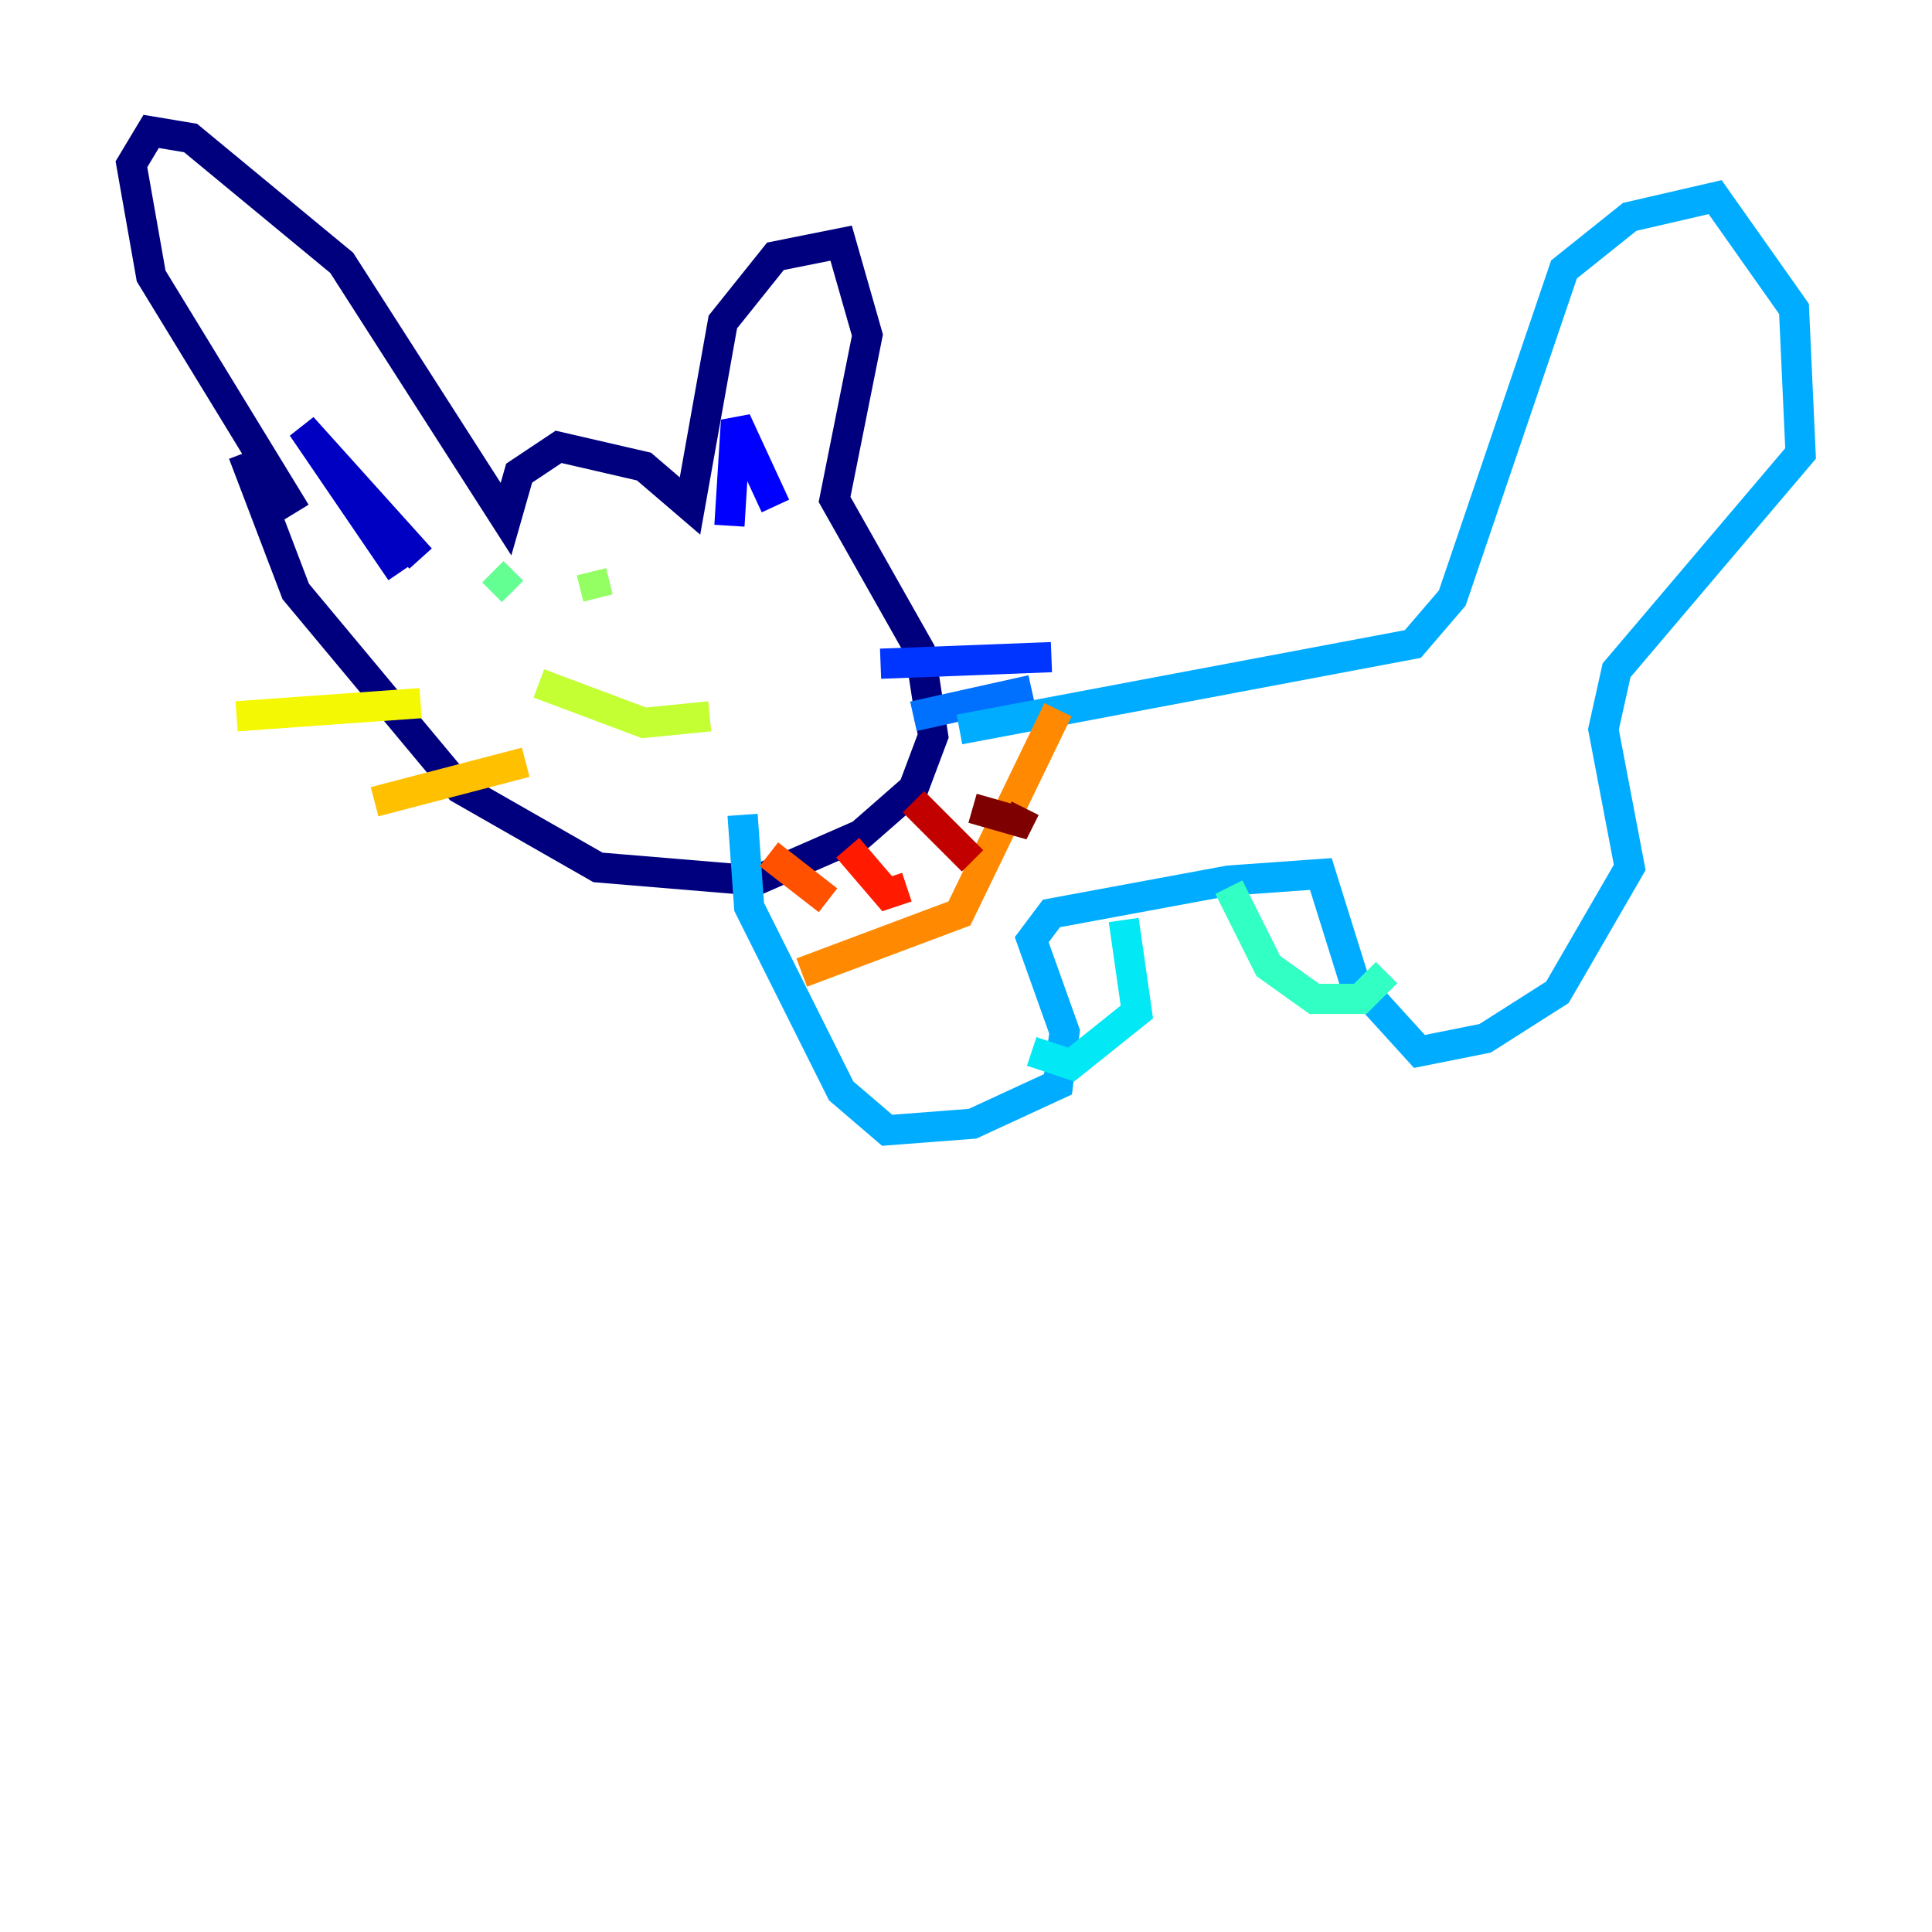 <?xml version="1.0" encoding="utf-8" ?>
<svg baseProfile="tiny" height="128" version="1.2" viewBox="0,0,128,128" width="128" xmlns="http://www.w3.org/2000/svg" xmlns:ev="http://www.w3.org/2001/xml-events" xmlns:xlink="http://www.w3.org/1999/xlink"><defs /><polyline fill="none" points="19.592,33.959 10.014,18.286 8.707,10.884 10.014,8.707 12.626,9.143 22.64,17.415 33.524,34.395 34.395,31.347 37.007,29.605 42.667,30.912 45.714,33.524 47.891,21.333 51.374,16.98 55.728,16.109 57.469,22.204 55.292,33.088 60.952,43.102 61.823,48.762 60.517,52.245 57.034,55.292 50.068,58.34 39.619,57.469 30.476,52.245 19.592,39.184 16.109,30.041" stroke="#00007f" stroke-width="2" /><polyline fill="none" points="26.558,37.878 20.027,28.299 27.864,37.007" stroke="#0000c3" stroke-width="2" /><polyline fill="none" points="48.327,34.83 48.762,27.864 51.374,33.524" stroke="#0000ff" stroke-width="2" /><polyline fill="none" points="58.34,43.973 69.66,43.537" stroke="#0034ff" stroke-width="2" /><polyline fill="none" points="60.517,47.456 68.354,45.714" stroke="#0070ff" stroke-width="2" /><polyline fill="none" points="63.565,48.327 93.605,42.667 96.218,39.619 103.619,17.85 107.973,14.367 113.633,13.061 118.857,20.463 119.293,30.041 107.102,44.408 106.231,48.327 107.973,57.469 103.184,65.742 98.395,68.789 94.041,69.66 89.687,64.871 87.51,57.905 81.415,58.34 69.66,60.517 68.354,62.258 70.531,68.354 70.095,71.837 64.435,74.449 58.776,74.884 55.728,72.272 49.633,60.082 49.197,53.986" stroke="#00acff" stroke-width="2" /><polyline fill="none" points="74.449,60.952 75.32,67.048 70.966,70.531 68.354,69.66" stroke="#02e8f4" stroke-width="2" /><polyline fill="none" points="81.415,58.776 84.027,64.0 87.075,66.177 90.122,66.177 91.864,64.435" stroke="#32ffc3" stroke-width="2" /><polyline fill="none" points="32.653,37.878 33.959,39.184" stroke="#63ff93" stroke-width="2" /><polyline fill="none" points="39.184,37.878 39.619,39.619" stroke="#93ff63" stroke-width="2" /><polyline fill="none" points="35.701,45.279 42.667,47.891 47.02,47.456" stroke="#c3ff32" stroke-width="2" /><polyline fill="none" points="27.864,46.585 15.674,47.456" stroke="#f4f802" stroke-width="2" /><polyline fill="none" points="34.83,50.503 24.816,53.116" stroke="#ffc000" stroke-width="2" /><polyline fill="none" points="53.116,64.435 63.565,60.517 70.095,47.02" stroke="#ff8900" stroke-width="2" /><polyline fill="none" points="50.939,56.599 54.857,59.646" stroke="#ff5100" stroke-width="2" /><polyline fill="none" points="56.163,56.163 58.776,59.211 60.082,58.776" stroke="#ff1a00" stroke-width="2" /><polyline fill="none" points="60.517,53.116 64.435,57.034" stroke="#c30000" stroke-width="2" /><polyline fill="none" points="64.435,53.551 67.483,54.422 67.918,53.551" stroke="#7f0000" stroke-width="2" /></svg>